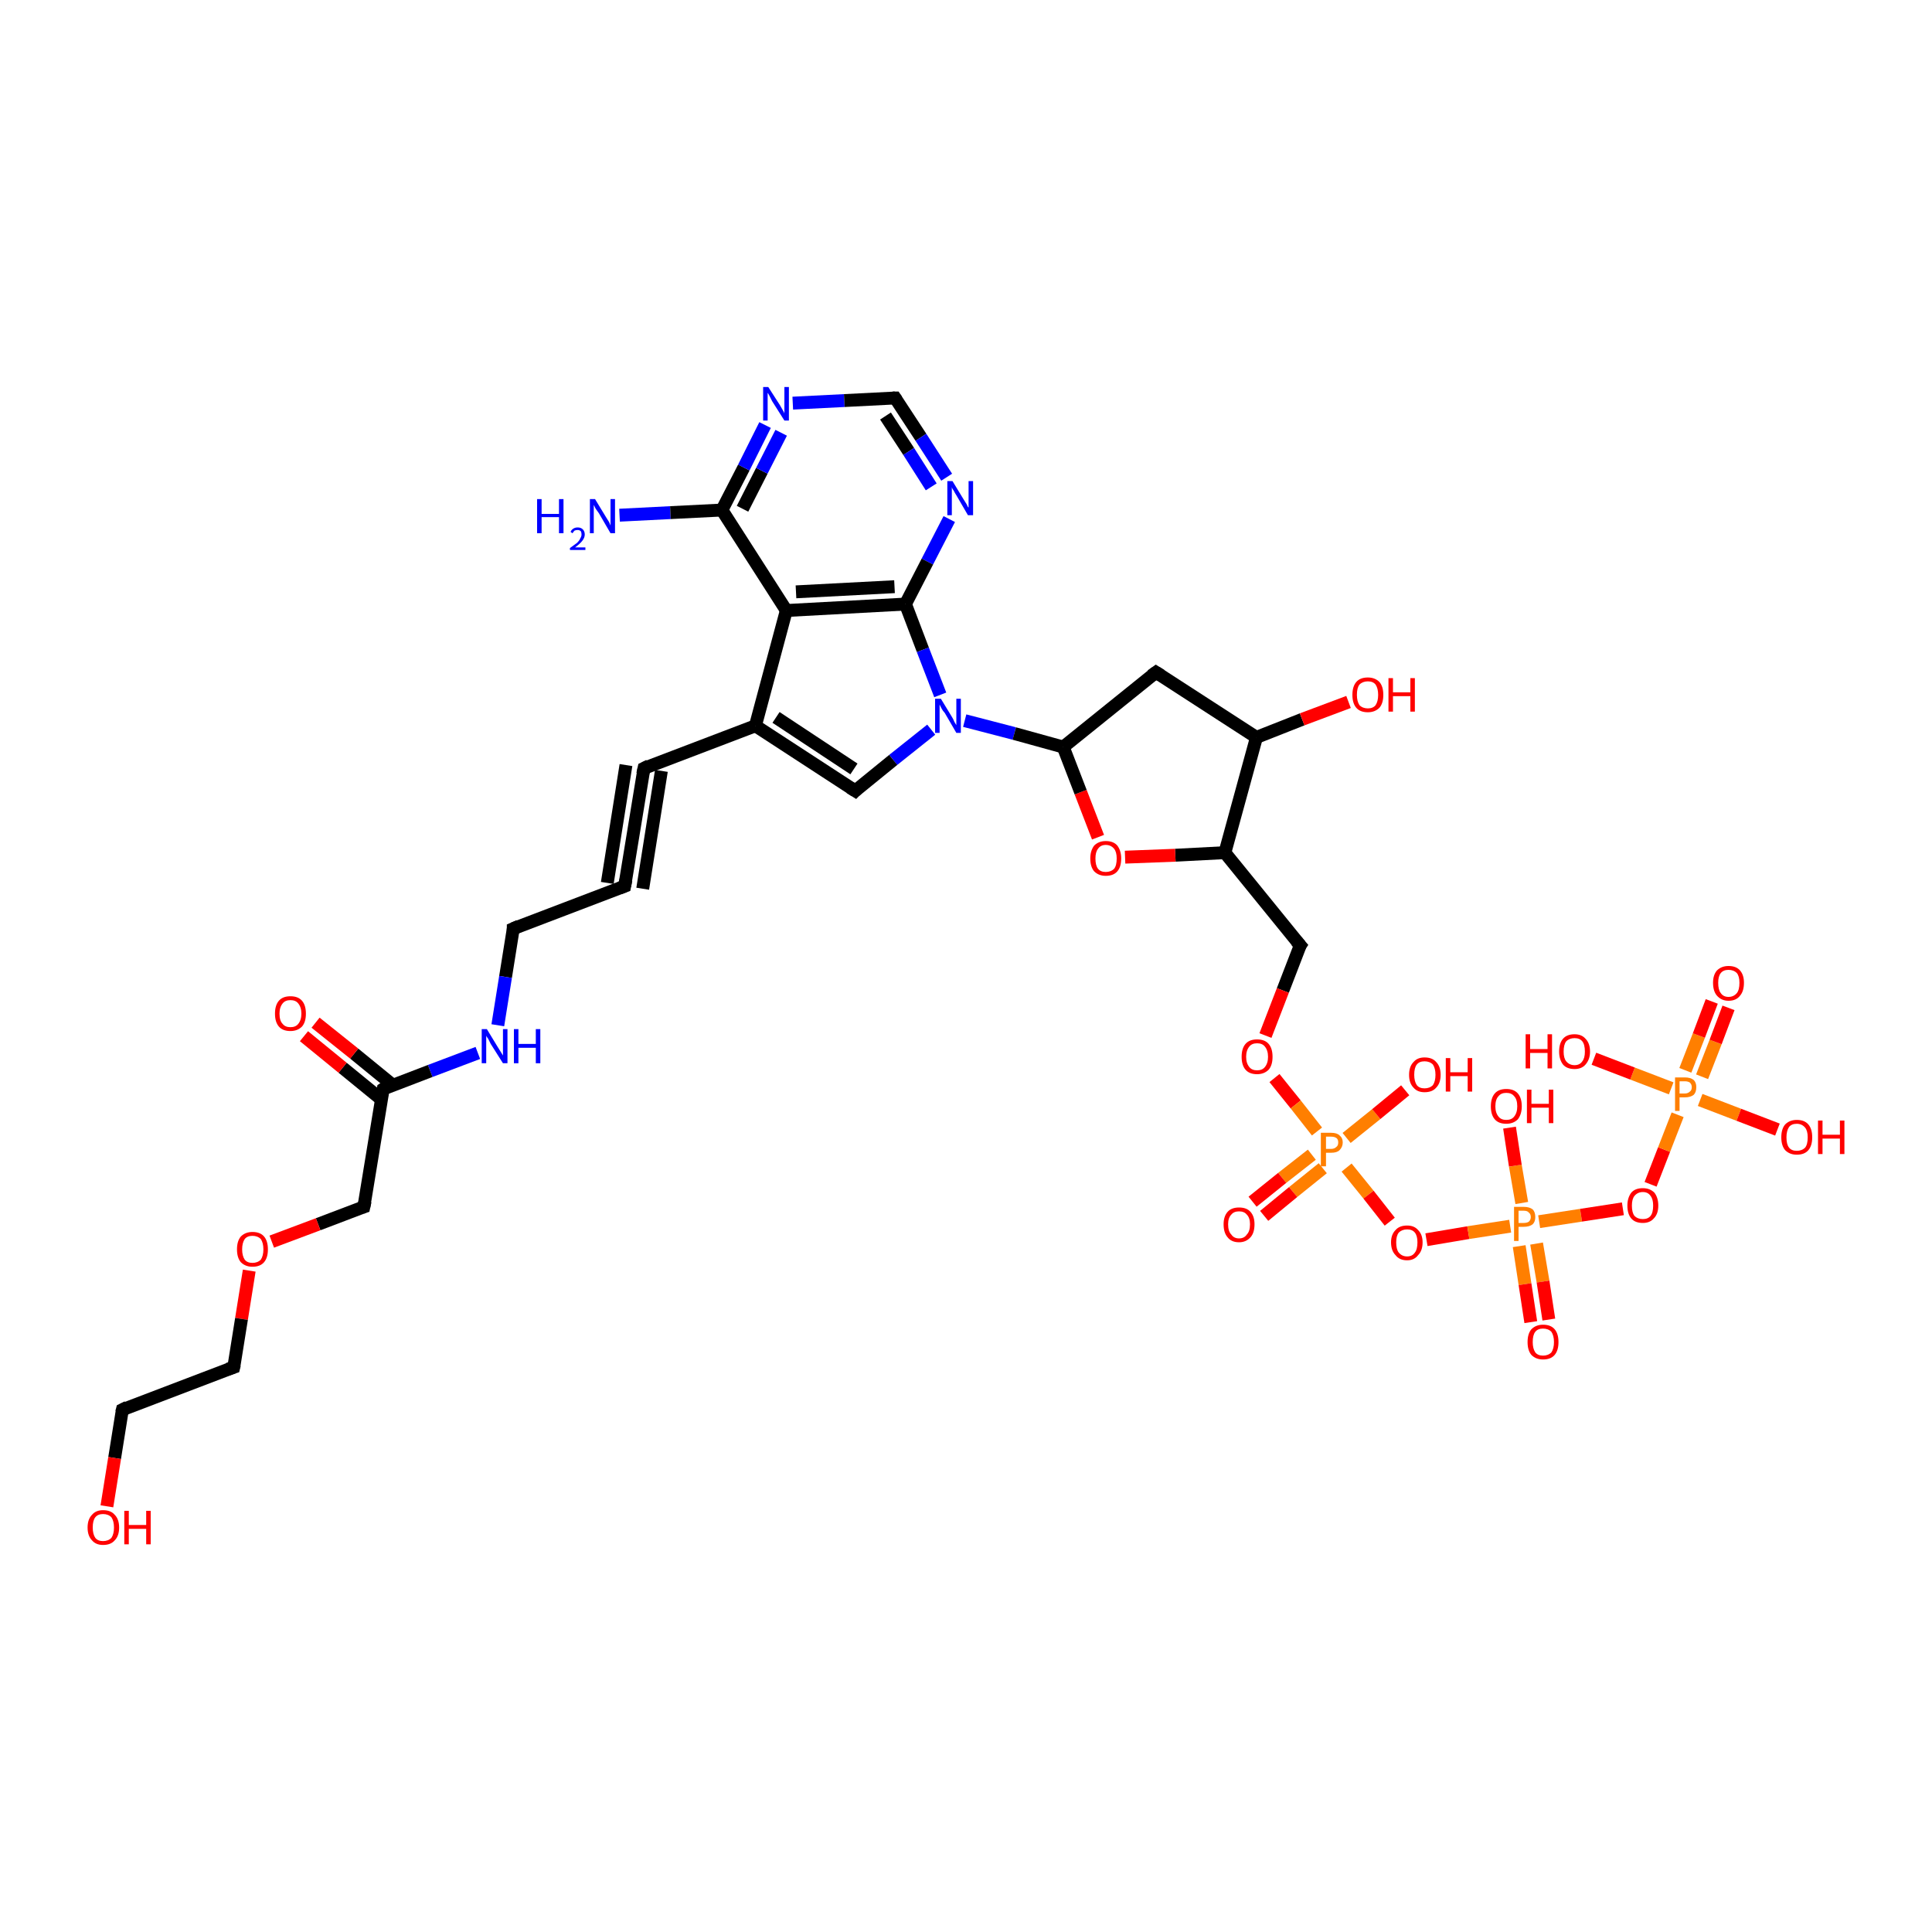 <?xml version='1.0' encoding='iso-8859-1'?>
<svg version='1.1' baseProfile='full'
              xmlns='http://www.w3.org/2000/svg'
                      xmlns:rdkit='http://www.rdkit.org/xml'
                      xmlns:xlink='http://www.w3.org/1999/xlink'
                  xml:space='preserve'
width='300px' height='300px' viewBox='0 0 300 300'>
<!-- END OF HEADER -->
<rect style='opacity:1.0;fill:#FFFFFF;stroke:none' width='300.0' height='300.0' x='0.0' y='0.0'> </rect>
<path class='bond-0 atom-0 atom-1' d='M 96.2,80.0 L 104.1,79.6' style='fill:none;fill-rule:evenodd;stroke:#0000FF;stroke-width:2.0px;stroke-linecap:butt;stroke-linejoin:miter;stroke-opacity:1' />
<path class='bond-0 atom-0 atom-1' d='M 104.1,79.6 L 112.1,79.2' style='fill:none;fill-rule:evenodd;stroke:#000000;stroke-width:2.0px;stroke-linecap:butt;stroke-linejoin:miter;stroke-opacity:1' />
<path class='bond-1 atom-1 atom-2' d='M 112.1,79.2 L 115.5,72.6' style='fill:none;fill-rule:evenodd;stroke:#000000;stroke-width:2.0px;stroke-linecap:butt;stroke-linejoin:miter;stroke-opacity:1' />
<path class='bond-1 atom-1 atom-2' d='M 115.5,72.6 L 118.8,66.0' style='fill:none;fill-rule:evenodd;stroke:#0000FF;stroke-width:2.0px;stroke-linecap:butt;stroke-linejoin:miter;stroke-opacity:1' />
<path class='bond-1 atom-1 atom-2' d='M 115.3,79.0 L 118.3,73.1' style='fill:none;fill-rule:evenodd;stroke:#000000;stroke-width:2.0px;stroke-linecap:butt;stroke-linejoin:miter;stroke-opacity:1' />
<path class='bond-1 atom-1 atom-2' d='M 118.3,73.1 L 121.3,67.2' style='fill:none;fill-rule:evenodd;stroke:#0000FF;stroke-width:2.0px;stroke-linecap:butt;stroke-linejoin:miter;stroke-opacity:1' />
<path class='bond-2 atom-2 atom-3' d='M 123.1,62.6 L 131.1,62.2' style='fill:none;fill-rule:evenodd;stroke:#0000FF;stroke-width:2.0px;stroke-linecap:butt;stroke-linejoin:miter;stroke-opacity:1' />
<path class='bond-2 atom-2 atom-3' d='M 131.1,62.2 L 139.0,61.8' style='fill:none;fill-rule:evenodd;stroke:#000000;stroke-width:2.0px;stroke-linecap:butt;stroke-linejoin:miter;stroke-opacity:1' />
<path class='bond-3 atom-3 atom-4' d='M 139.0,61.8 L 143.0,67.9' style='fill:none;fill-rule:evenodd;stroke:#000000;stroke-width:2.0px;stroke-linecap:butt;stroke-linejoin:miter;stroke-opacity:1' />
<path class='bond-3 atom-3 atom-4' d='M 143.0,67.9 L 147.0,74.1' style='fill:none;fill-rule:evenodd;stroke:#0000FF;stroke-width:2.0px;stroke-linecap:butt;stroke-linejoin:miter;stroke-opacity:1' />
<path class='bond-3 atom-3 atom-4' d='M 137.5,64.6 L 141.1,70.1' style='fill:none;fill-rule:evenodd;stroke:#000000;stroke-width:2.0px;stroke-linecap:butt;stroke-linejoin:miter;stroke-opacity:1' />
<path class='bond-3 atom-3 atom-4' d='M 141.1,70.1 L 144.6,75.6' style='fill:none;fill-rule:evenodd;stroke:#0000FF;stroke-width:2.0px;stroke-linecap:butt;stroke-linejoin:miter;stroke-opacity:1' />
<path class='bond-4 atom-4 atom-5' d='M 147.4,80.6 L 144.0,87.2' style='fill:none;fill-rule:evenodd;stroke:#0000FF;stroke-width:2.0px;stroke-linecap:butt;stroke-linejoin:miter;stroke-opacity:1' />
<path class='bond-4 atom-4 atom-5' d='M 144.0,87.2 L 140.6,93.8' style='fill:none;fill-rule:evenodd;stroke:#000000;stroke-width:2.0px;stroke-linecap:butt;stroke-linejoin:miter;stroke-opacity:1' />
<path class='bond-5 atom-5 atom-6' d='M 140.6,93.8 L 143.3,100.9' style='fill:none;fill-rule:evenodd;stroke:#000000;stroke-width:2.0px;stroke-linecap:butt;stroke-linejoin:miter;stroke-opacity:1' />
<path class='bond-5 atom-5 atom-6' d='M 143.3,100.9 L 146.0,107.9' style='fill:none;fill-rule:evenodd;stroke:#0000FF;stroke-width:2.0px;stroke-linecap:butt;stroke-linejoin:miter;stroke-opacity:1' />
<path class='bond-6 atom-6 atom-7' d='M 144.6,113.3 L 138.7,118.0' style='fill:none;fill-rule:evenodd;stroke:#0000FF;stroke-width:2.0px;stroke-linecap:butt;stroke-linejoin:miter;stroke-opacity:1' />
<path class='bond-6 atom-6 atom-7' d='M 138.7,118.0 L 132.8,122.8' style='fill:none;fill-rule:evenodd;stroke:#000000;stroke-width:2.0px;stroke-linecap:butt;stroke-linejoin:miter;stroke-opacity:1' />
<path class='bond-7 atom-7 atom-8' d='M 132.8,122.8 L 117.3,112.7' style='fill:none;fill-rule:evenodd;stroke:#000000;stroke-width:2.0px;stroke-linecap:butt;stroke-linejoin:miter;stroke-opacity:1' />
<path class='bond-7 atom-7 atom-8' d='M 132.6,119.4 L 120.5,111.4' style='fill:none;fill-rule:evenodd;stroke:#000000;stroke-width:2.0px;stroke-linecap:butt;stroke-linejoin:miter;stroke-opacity:1' />
<path class='bond-8 atom-8 atom-9' d='M 117.3,112.7 L 100.0,119.3' style='fill:none;fill-rule:evenodd;stroke:#000000;stroke-width:2.0px;stroke-linecap:butt;stroke-linejoin:miter;stroke-opacity:1' />
<path class='bond-9 atom-9 atom-10' d='M 100.0,119.3 L 97.0,137.6' style='fill:none;fill-rule:evenodd;stroke:#000000;stroke-width:2.0px;stroke-linecap:butt;stroke-linejoin:miter;stroke-opacity:1' />
<path class='bond-9 atom-9 atom-10' d='M 102.7,119.7 L 99.8,138.0' style='fill:none;fill-rule:evenodd;stroke:#000000;stroke-width:2.0px;stroke-linecap:butt;stroke-linejoin:miter;stroke-opacity:1' />
<path class='bond-9 atom-9 atom-10' d='M 97.2,118.8 L 94.3,137.1' style='fill:none;fill-rule:evenodd;stroke:#000000;stroke-width:2.0px;stroke-linecap:butt;stroke-linejoin:miter;stroke-opacity:1' />
<path class='bond-10 atom-10 atom-11' d='M 97.0,137.6 L 79.7,144.2' style='fill:none;fill-rule:evenodd;stroke:#000000;stroke-width:2.0px;stroke-linecap:butt;stroke-linejoin:miter;stroke-opacity:1' />
<path class='bond-11 atom-11 atom-12' d='M 79.7,144.2 L 78.5,151.7' style='fill:none;fill-rule:evenodd;stroke:#000000;stroke-width:2.0px;stroke-linecap:butt;stroke-linejoin:miter;stroke-opacity:1' />
<path class='bond-11 atom-11 atom-12' d='M 78.5,151.7 L 77.3,159.2' style='fill:none;fill-rule:evenodd;stroke:#0000FF;stroke-width:2.0px;stroke-linecap:butt;stroke-linejoin:miter;stroke-opacity:1' />
<path class='bond-12 atom-12 atom-13' d='M 74.2,163.5 L 66.8,166.3' style='fill:none;fill-rule:evenodd;stroke:#0000FF;stroke-width:2.0px;stroke-linecap:butt;stroke-linejoin:miter;stroke-opacity:1' />
<path class='bond-12 atom-12 atom-13' d='M 66.8,166.3 L 59.5,169.1' style='fill:none;fill-rule:evenodd;stroke:#000000;stroke-width:2.0px;stroke-linecap:butt;stroke-linejoin:miter;stroke-opacity:1' />
<path class='bond-13 atom-13 atom-14' d='M 61.0,168.5 L 55.0,163.6' style='fill:none;fill-rule:evenodd;stroke:#000000;stroke-width:2.0px;stroke-linecap:butt;stroke-linejoin:miter;stroke-opacity:1' />
<path class='bond-13 atom-13 atom-14' d='M 55.0,163.6 L 49.0,158.8' style='fill:none;fill-rule:evenodd;stroke:#FF0000;stroke-width:2.0px;stroke-linecap:butt;stroke-linejoin:miter;stroke-opacity:1' />
<path class='bond-13 atom-13 atom-14' d='M 59.2,170.7 L 53.2,165.8' style='fill:none;fill-rule:evenodd;stroke:#000000;stroke-width:2.0px;stroke-linecap:butt;stroke-linejoin:miter;stroke-opacity:1' />
<path class='bond-13 atom-13 atom-14' d='M 53.2,165.8 L 47.2,160.9' style='fill:none;fill-rule:evenodd;stroke:#FF0000;stroke-width:2.0px;stroke-linecap:butt;stroke-linejoin:miter;stroke-opacity:1' />
<path class='bond-14 atom-13 atom-15' d='M 59.5,169.1 L 56.5,187.4' style='fill:none;fill-rule:evenodd;stroke:#000000;stroke-width:2.0px;stroke-linecap:butt;stroke-linejoin:miter;stroke-opacity:1' />
<path class='bond-15 atom-15 atom-16' d='M 56.5,187.4 L 49.4,190.1' style='fill:none;fill-rule:evenodd;stroke:#000000;stroke-width:2.0px;stroke-linecap:butt;stroke-linejoin:miter;stroke-opacity:1' />
<path class='bond-15 atom-15 atom-16' d='M 49.4,190.1 L 42.2,192.8' style='fill:none;fill-rule:evenodd;stroke:#FF0000;stroke-width:2.0px;stroke-linecap:butt;stroke-linejoin:miter;stroke-opacity:1' />
<path class='bond-16 atom-16 atom-17' d='M 38.7,197.3 L 37.5,204.8' style='fill:none;fill-rule:evenodd;stroke:#FF0000;stroke-width:2.0px;stroke-linecap:butt;stroke-linejoin:miter;stroke-opacity:1' />
<path class='bond-16 atom-16 atom-17' d='M 37.5,204.8 L 36.3,212.3' style='fill:none;fill-rule:evenodd;stroke:#000000;stroke-width:2.0px;stroke-linecap:butt;stroke-linejoin:miter;stroke-opacity:1' />
<path class='bond-17 atom-17 atom-18' d='M 36.3,212.3 L 19.0,218.9' style='fill:none;fill-rule:evenodd;stroke:#000000;stroke-width:2.0px;stroke-linecap:butt;stroke-linejoin:miter;stroke-opacity:1' />
<path class='bond-18 atom-18 atom-19' d='M 19.0,218.9 L 17.8,226.4' style='fill:none;fill-rule:evenodd;stroke:#000000;stroke-width:2.0px;stroke-linecap:butt;stroke-linejoin:miter;stroke-opacity:1' />
<path class='bond-18 atom-18 atom-19' d='M 17.8,226.4 L 16.6,233.9' style='fill:none;fill-rule:evenodd;stroke:#FF0000;stroke-width:2.0px;stroke-linecap:butt;stroke-linejoin:miter;stroke-opacity:1' />
<path class='bond-19 atom-8 atom-20' d='M 117.3,112.7 L 122.1,94.8' style='fill:none;fill-rule:evenodd;stroke:#000000;stroke-width:2.0px;stroke-linecap:butt;stroke-linejoin:miter;stroke-opacity:1' />
<path class='bond-20 atom-6 atom-21' d='M 149.8,111.9 L 157.5,113.9' style='fill:none;fill-rule:evenodd;stroke:#0000FF;stroke-width:2.0px;stroke-linecap:butt;stroke-linejoin:miter;stroke-opacity:1' />
<path class='bond-20 atom-6 atom-21' d='M 157.5,113.9 L 165.1,116.0' style='fill:none;fill-rule:evenodd;stroke:#000000;stroke-width:2.0px;stroke-linecap:butt;stroke-linejoin:miter;stroke-opacity:1' />
<path class='bond-21 atom-21 atom-22' d='M 165.1,116.0 L 179.5,104.4' style='fill:none;fill-rule:evenodd;stroke:#000000;stroke-width:2.0px;stroke-linecap:butt;stroke-linejoin:miter;stroke-opacity:1' />
<path class='bond-22 atom-22 atom-23' d='M 179.5,104.4 L 195.1,114.5' style='fill:none;fill-rule:evenodd;stroke:#000000;stroke-width:2.0px;stroke-linecap:butt;stroke-linejoin:miter;stroke-opacity:1' />
<path class='bond-23 atom-23 atom-24' d='M 195.1,114.5 L 202.2,111.7' style='fill:none;fill-rule:evenodd;stroke:#000000;stroke-width:2.0px;stroke-linecap:butt;stroke-linejoin:miter;stroke-opacity:1' />
<path class='bond-23 atom-23 atom-24' d='M 202.2,111.7 L 209.4,109.0' style='fill:none;fill-rule:evenodd;stroke:#FF0000;stroke-width:2.0px;stroke-linecap:butt;stroke-linejoin:miter;stroke-opacity:1' />
<path class='bond-24 atom-23 atom-25' d='M 195.1,114.5 L 190.2,132.4' style='fill:none;fill-rule:evenodd;stroke:#000000;stroke-width:2.0px;stroke-linecap:butt;stroke-linejoin:miter;stroke-opacity:1' />
<path class='bond-25 atom-25 atom-26' d='M 190.2,132.4 L 201.9,146.8' style='fill:none;fill-rule:evenodd;stroke:#000000;stroke-width:2.0px;stroke-linecap:butt;stroke-linejoin:miter;stroke-opacity:1' />
<path class='bond-26 atom-26 atom-27' d='M 201.9,146.8 L 199.2,153.8' style='fill:none;fill-rule:evenodd;stroke:#000000;stroke-width:2.0px;stroke-linecap:butt;stroke-linejoin:miter;stroke-opacity:1' />
<path class='bond-26 atom-26 atom-27' d='M 199.2,153.8 L 196.5,160.8' style='fill:none;fill-rule:evenodd;stroke:#FF0000;stroke-width:2.0px;stroke-linecap:butt;stroke-linejoin:miter;stroke-opacity:1' />
<path class='bond-27 atom-27 atom-28' d='M 197.9,167.4 L 201.2,171.5' style='fill:none;fill-rule:evenodd;stroke:#FF0000;stroke-width:2.0px;stroke-linecap:butt;stroke-linejoin:miter;stroke-opacity:1' />
<path class='bond-27 atom-27 atom-28' d='M 201.2,171.5 L 204.5,175.7' style='fill:none;fill-rule:evenodd;stroke:#FF7F00;stroke-width:2.0px;stroke-linecap:butt;stroke-linejoin:miter;stroke-opacity:1' />
<path class='bond-28 atom-28 atom-29' d='M 209.1,176.7 L 213.7,173.0' style='fill:none;fill-rule:evenodd;stroke:#FF7F00;stroke-width:2.0px;stroke-linecap:butt;stroke-linejoin:miter;stroke-opacity:1' />
<path class='bond-28 atom-28 atom-29' d='M 213.7,173.0 L 218.2,169.3' style='fill:none;fill-rule:evenodd;stroke:#FF0000;stroke-width:2.0px;stroke-linecap:butt;stroke-linejoin:miter;stroke-opacity:1' />
<path class='bond-29 atom-28 atom-30' d='M 203.7,179.3 L 199.1,182.9' style='fill:none;fill-rule:evenodd;stroke:#FF7F00;stroke-width:2.0px;stroke-linecap:butt;stroke-linejoin:miter;stroke-opacity:1' />
<path class='bond-29 atom-28 atom-30' d='M 199.1,182.9 L 194.5,186.6' style='fill:none;fill-rule:evenodd;stroke:#FF0000;stroke-width:2.0px;stroke-linecap:butt;stroke-linejoin:miter;stroke-opacity:1' />
<path class='bond-29 atom-28 atom-30' d='M 205.4,181.4 L 200.8,185.1' style='fill:none;fill-rule:evenodd;stroke:#FF7F00;stroke-width:2.0px;stroke-linecap:butt;stroke-linejoin:miter;stroke-opacity:1' />
<path class='bond-29 atom-28 atom-30' d='M 200.8,185.1 L 196.3,188.8' style='fill:none;fill-rule:evenodd;stroke:#FF0000;stroke-width:2.0px;stroke-linecap:butt;stroke-linejoin:miter;stroke-opacity:1' />
<path class='bond-30 atom-28 atom-31' d='M 209.1,181.3 L 212.5,185.5' style='fill:none;fill-rule:evenodd;stroke:#FF7F00;stroke-width:2.0px;stroke-linecap:butt;stroke-linejoin:miter;stroke-opacity:1' />
<path class='bond-30 atom-28 atom-31' d='M 212.5,185.5 L 215.8,189.7' style='fill:none;fill-rule:evenodd;stroke:#FF0000;stroke-width:2.0px;stroke-linecap:butt;stroke-linejoin:miter;stroke-opacity:1' />
<path class='bond-31 atom-31 atom-32' d='M 221.5,192.5 L 228.0,191.4' style='fill:none;fill-rule:evenodd;stroke:#FF0000;stroke-width:2.0px;stroke-linecap:butt;stroke-linejoin:miter;stroke-opacity:1' />
<path class='bond-31 atom-31 atom-32' d='M 228.0,191.4 L 234.5,190.4' style='fill:none;fill-rule:evenodd;stroke:#FF7F00;stroke-width:2.0px;stroke-linecap:butt;stroke-linejoin:miter;stroke-opacity:1' />
<path class='bond-32 atom-32 atom-33' d='M 236.3,186.8 L 235.3,181.0' style='fill:none;fill-rule:evenodd;stroke:#FF7F00;stroke-width:2.0px;stroke-linecap:butt;stroke-linejoin:miter;stroke-opacity:1' />
<path class='bond-32 atom-32 atom-33' d='M 235.3,181.0 L 234.4,175.1' style='fill:none;fill-rule:evenodd;stroke:#FF0000;stroke-width:2.0px;stroke-linecap:butt;stroke-linejoin:miter;stroke-opacity:1' />
<path class='bond-33 atom-32 atom-34' d='M 235.9,193.5 L 236.8,199.4' style='fill:none;fill-rule:evenodd;stroke:#FF7F00;stroke-width:2.0px;stroke-linecap:butt;stroke-linejoin:miter;stroke-opacity:1' />
<path class='bond-33 atom-32 atom-34' d='M 236.8,199.4 L 237.7,205.3' style='fill:none;fill-rule:evenodd;stroke:#FF0000;stroke-width:2.0px;stroke-linecap:butt;stroke-linejoin:miter;stroke-opacity:1' />
<path class='bond-33 atom-32 atom-34' d='M 238.6,193.1 L 239.6,199.0' style='fill:none;fill-rule:evenodd;stroke:#FF7F00;stroke-width:2.0px;stroke-linecap:butt;stroke-linejoin:miter;stroke-opacity:1' />
<path class='bond-33 atom-32 atom-34' d='M 239.6,199.0 L 240.5,204.9' style='fill:none;fill-rule:evenodd;stroke:#FF0000;stroke-width:2.0px;stroke-linecap:butt;stroke-linejoin:miter;stroke-opacity:1' />
<path class='bond-34 atom-32 atom-35' d='M 239.0,189.7 L 245.5,188.7' style='fill:none;fill-rule:evenodd;stroke:#FF7F00;stroke-width:2.0px;stroke-linecap:butt;stroke-linejoin:miter;stroke-opacity:1' />
<path class='bond-34 atom-32 atom-35' d='M 245.5,188.7 L 252.0,187.7' style='fill:none;fill-rule:evenodd;stroke:#FF0000;stroke-width:2.0px;stroke-linecap:butt;stroke-linejoin:miter;stroke-opacity:1' />
<path class='bond-35 atom-35 atom-36' d='M 256.3,183.9 L 258.4,178.5' style='fill:none;fill-rule:evenodd;stroke:#FF0000;stroke-width:2.0px;stroke-linecap:butt;stroke-linejoin:miter;stroke-opacity:1' />
<path class='bond-35 atom-35 atom-36' d='M 258.4,178.5 L 260.5,173.1' style='fill:none;fill-rule:evenodd;stroke:#FF7F00;stroke-width:2.0px;stroke-linecap:butt;stroke-linejoin:miter;stroke-opacity:1' />
<path class='bond-36 atom-36 atom-37' d='M 264.0,170.8 L 270.0,173.1' style='fill:none;fill-rule:evenodd;stroke:#FF7F00;stroke-width:2.0px;stroke-linecap:butt;stroke-linejoin:miter;stroke-opacity:1' />
<path class='bond-36 atom-36 atom-37' d='M 270.0,173.1 L 276.0,175.4' style='fill:none;fill-rule:evenodd;stroke:#FF0000;stroke-width:2.0px;stroke-linecap:butt;stroke-linejoin:miter;stroke-opacity:1' />
<path class='bond-37 atom-36 atom-38' d='M 259.5,169.0 L 253.5,166.7' style='fill:none;fill-rule:evenodd;stroke:#FF7F00;stroke-width:2.0px;stroke-linecap:butt;stroke-linejoin:miter;stroke-opacity:1' />
<path class='bond-37 atom-36 atom-38' d='M 253.5,166.7 L 247.5,164.4' style='fill:none;fill-rule:evenodd;stroke:#FF0000;stroke-width:2.0px;stroke-linecap:butt;stroke-linejoin:miter;stroke-opacity:1' />
<path class='bond-38 atom-36 atom-39' d='M 264.3,167.2 L 266.4,161.8' style='fill:none;fill-rule:evenodd;stroke:#FF7F00;stroke-width:2.0px;stroke-linecap:butt;stroke-linejoin:miter;stroke-opacity:1' />
<path class='bond-38 atom-36 atom-39' d='M 266.4,161.8 L 268.4,156.5' style='fill:none;fill-rule:evenodd;stroke:#FF0000;stroke-width:2.0px;stroke-linecap:butt;stroke-linejoin:miter;stroke-opacity:1' />
<path class='bond-38 atom-36 atom-39' d='M 261.7,166.2 L 263.8,160.8' style='fill:none;fill-rule:evenodd;stroke:#FF7F00;stroke-width:2.0px;stroke-linecap:butt;stroke-linejoin:miter;stroke-opacity:1' />
<path class='bond-38 atom-36 atom-39' d='M 263.8,160.8 L 265.8,155.5' style='fill:none;fill-rule:evenodd;stroke:#FF0000;stroke-width:2.0px;stroke-linecap:butt;stroke-linejoin:miter;stroke-opacity:1' />
<path class='bond-39 atom-25 atom-40' d='M 190.2,132.4 L 182.5,132.8' style='fill:none;fill-rule:evenodd;stroke:#000000;stroke-width:2.0px;stroke-linecap:butt;stroke-linejoin:miter;stroke-opacity:1' />
<path class='bond-39 atom-25 atom-40' d='M 182.5,132.8 L 174.7,133.1' style='fill:none;fill-rule:evenodd;stroke:#FF0000;stroke-width:2.0px;stroke-linecap:butt;stroke-linejoin:miter;stroke-opacity:1' />
<path class='bond-40 atom-20 atom-1' d='M 122.1,94.8 L 112.1,79.2' style='fill:none;fill-rule:evenodd;stroke:#000000;stroke-width:2.0px;stroke-linecap:butt;stroke-linejoin:miter;stroke-opacity:1' />
<path class='bond-41 atom-20 atom-5' d='M 122.1,94.8 L 140.6,93.8' style='fill:none;fill-rule:evenodd;stroke:#000000;stroke-width:2.0px;stroke-linecap:butt;stroke-linejoin:miter;stroke-opacity:1' />
<path class='bond-41 atom-20 atom-5' d='M 123.6,91.9 L 138.9,91.1' style='fill:none;fill-rule:evenodd;stroke:#000000;stroke-width:2.0px;stroke-linecap:butt;stroke-linejoin:miter;stroke-opacity:1' />
<path class='bond-42 atom-40 atom-21' d='M 170.5,130.0 L 167.8,123.0' style='fill:none;fill-rule:evenodd;stroke:#FF0000;stroke-width:2.0px;stroke-linecap:butt;stroke-linejoin:miter;stroke-opacity:1' />
<path class='bond-42 atom-40 atom-21' d='M 167.8,123.0 L 165.1,116.0' style='fill:none;fill-rule:evenodd;stroke:#000000;stroke-width:2.0px;stroke-linecap:butt;stroke-linejoin:miter;stroke-opacity:1' />
<path d='M 138.6,61.8 L 139.0,61.8 L 139.2,62.1' style='fill:none;stroke:#000000;stroke-width:2.0px;stroke-linecap:butt;stroke-linejoin:miter;stroke-opacity:1;' />
<path d='M 133.1,122.5 L 132.8,122.8 L 132.0,122.3' style='fill:none;stroke:#000000;stroke-width:2.0px;stroke-linecap:butt;stroke-linejoin:miter;stroke-opacity:1;' />
<path d='M 100.8,118.9 L 100.0,119.3 L 99.8,120.2' style='fill:none;stroke:#000000;stroke-width:2.0px;stroke-linecap:butt;stroke-linejoin:miter;stroke-opacity:1;' />
<path d='M 97.2,136.6 L 97.0,137.6 L 96.2,137.9' style='fill:none;stroke:#000000;stroke-width:2.0px;stroke-linecap:butt;stroke-linejoin:miter;stroke-opacity:1;' />
<path d='M 80.6,143.8 L 79.7,144.2 L 79.7,144.5' style='fill:none;stroke:#000000;stroke-width:2.0px;stroke-linecap:butt;stroke-linejoin:miter;stroke-opacity:1;' />
<path d='M 59.8,168.9 L 59.5,169.1 L 59.3,170.0' style='fill:none;stroke:#000000;stroke-width:2.0px;stroke-linecap:butt;stroke-linejoin:miter;stroke-opacity:1;' />
<path d='M 56.7,186.5 L 56.5,187.4 L 56.2,187.5' style='fill:none;stroke:#000000;stroke-width:2.0px;stroke-linecap:butt;stroke-linejoin:miter;stroke-opacity:1;' />
<path d='M 36.4,211.9 L 36.3,212.3 L 35.4,212.6' style='fill:none;stroke:#000000;stroke-width:2.0px;stroke-linecap:butt;stroke-linejoin:miter;stroke-opacity:1;' />
<path d='M 19.8,218.5 L 19.0,218.9 L 18.9,219.3' style='fill:none;stroke:#000000;stroke-width:2.0px;stroke-linecap:butt;stroke-linejoin:miter;stroke-opacity:1;' />
<path d='M 178.8,104.9 L 179.5,104.4 L 180.3,104.9' style='fill:none;stroke:#000000;stroke-width:2.0px;stroke-linecap:butt;stroke-linejoin:miter;stroke-opacity:1;' />
<path d='M 201.3,146.1 L 201.9,146.8 L 201.7,147.1' style='fill:none;stroke:#000000;stroke-width:2.0px;stroke-linecap:butt;stroke-linejoin:miter;stroke-opacity:1;' />
<path class='atom-0' d='M 83.4 77.5
L 84.1 77.5
L 84.1 79.8
L 86.8 79.8
L 86.8 77.5
L 87.5 77.5
L 87.5 82.8
L 86.8 82.8
L 86.8 80.3
L 84.1 80.3
L 84.1 82.8
L 83.4 82.8
L 83.4 77.5
' fill='#0000FF'/>
<path class='atom-0' d='M 88.6 82.6
Q 88.7 82.3, 89.0 82.1
Q 89.3 81.9, 89.7 81.9
Q 90.2 81.9, 90.5 82.2
Q 90.8 82.5, 90.8 83.0
Q 90.8 83.5, 90.4 84.0
Q 90.1 84.4, 89.3 85.0
L 90.9 85.0
L 90.9 85.4
L 88.5 85.4
L 88.5 85.1
Q 89.2 84.6, 89.6 84.3
Q 90.0 83.9, 90.1 83.6
Q 90.3 83.3, 90.3 83.0
Q 90.3 82.7, 90.2 82.5
Q 90.0 82.3, 89.7 82.3
Q 89.4 82.3, 89.2 82.4
Q 89.1 82.5, 88.9 82.8
L 88.6 82.6
' fill='#0000FF'/>
<path class='atom-0' d='M 92.4 77.5
L 94.1 80.3
Q 94.3 80.6, 94.6 81.1
Q 94.8 81.6, 94.8 81.6
L 94.8 77.5
L 95.5 77.5
L 95.5 82.8
L 94.8 82.8
L 93.0 79.7
Q 92.8 79.4, 92.5 79.0
Q 92.3 78.6, 92.2 78.4
L 92.2 82.8
L 91.6 82.8
L 91.6 77.5
L 92.4 77.5
' fill='#0000FF'/>
<path class='atom-2' d='M 119.3 60.1
L 121.1 62.9
Q 121.2 63.1, 121.5 63.6
Q 121.8 64.1, 121.8 64.2
L 121.8 60.1
L 122.5 60.1
L 122.5 65.3
L 121.8 65.3
L 119.9 62.3
Q 119.7 61.9, 119.5 61.5
Q 119.3 61.1, 119.2 61.0
L 119.2 65.3
L 118.5 65.3
L 118.5 60.1
L 119.3 60.1
' fill='#0000FF'/>
<path class='atom-4' d='M 147.9 74.7
L 149.6 77.5
Q 149.8 77.8, 150.1 78.3
Q 150.3 78.8, 150.4 78.8
L 150.4 74.7
L 151.1 74.7
L 151.1 80.0
L 150.3 80.0
L 148.5 76.9
Q 148.3 76.6, 148.1 76.2
Q 147.8 75.8, 147.8 75.6
L 147.8 80.0
L 147.1 80.0
L 147.1 74.7
L 147.9 74.7
' fill='#0000FF'/>
<path class='atom-6' d='M 146.1 108.5
L 147.8 111.3
Q 148.0 111.6, 148.2 112.1
Q 148.5 112.6, 148.5 112.6
L 148.5 108.5
L 149.2 108.5
L 149.2 113.8
L 148.5 113.8
L 146.7 110.7
Q 146.4 110.4, 146.2 110.0
Q 146.0 109.6, 145.9 109.4
L 145.9 113.8
L 145.2 113.8
L 145.2 108.5
L 146.1 108.5
' fill='#0000FF'/>
<path class='atom-12' d='M 75.6 159.8
L 77.3 162.6
Q 77.5 162.9, 77.8 163.4
Q 78.1 163.9, 78.1 163.9
L 78.1 159.8
L 78.8 159.8
L 78.8 165.1
L 78.1 165.1
L 76.2 162.1
Q 76.0 161.7, 75.8 161.3
Q 75.5 160.9, 75.5 160.8
L 75.5 165.1
L 74.8 165.1
L 74.8 159.8
L 75.6 159.8
' fill='#0000FF'/>
<path class='atom-12' d='M 79.8 159.8
L 80.5 159.8
L 80.5 162.1
L 83.2 162.1
L 83.2 159.8
L 83.9 159.8
L 83.9 165.1
L 83.2 165.1
L 83.2 162.7
L 80.5 162.7
L 80.5 165.1
L 79.8 165.1
L 79.8 159.8
' fill='#0000FF'/>
<path class='atom-14' d='M 42.7 157.4
Q 42.7 156.1, 43.3 155.4
Q 43.9 154.7, 45.1 154.7
Q 46.3 154.7, 46.9 155.4
Q 47.5 156.1, 47.5 157.4
Q 47.5 158.7, 46.9 159.4
Q 46.2 160.1, 45.1 160.1
Q 43.9 160.1, 43.3 159.4
Q 42.7 158.7, 42.7 157.4
M 45.1 159.5
Q 45.9 159.5, 46.3 159.0
Q 46.8 158.4, 46.8 157.4
Q 46.8 156.4, 46.3 155.8
Q 45.9 155.3, 45.1 155.3
Q 44.3 155.3, 43.9 155.8
Q 43.4 156.4, 43.4 157.4
Q 43.4 158.5, 43.9 159.0
Q 44.3 159.5, 45.1 159.5
' fill='#FF0000'/>
<path class='atom-16' d='M 36.8 194.0
Q 36.8 192.7, 37.4 192.0
Q 38.1 191.3, 39.2 191.3
Q 40.4 191.3, 41.0 192.0
Q 41.6 192.7, 41.6 194.0
Q 41.6 195.3, 41.0 196.0
Q 40.4 196.7, 39.2 196.7
Q 38.1 196.7, 37.4 196.0
Q 36.8 195.3, 36.8 194.0
M 39.2 196.1
Q 40.0 196.1, 40.5 195.6
Q 40.9 195.0, 40.9 194.0
Q 40.9 193.0, 40.5 192.4
Q 40.0 191.9, 39.2 191.9
Q 38.4 191.9, 38.0 192.4
Q 37.6 193.0, 37.6 194.0
Q 37.6 195.0, 38.0 195.6
Q 38.4 196.1, 39.2 196.1
' fill='#FF0000'/>
<path class='atom-19' d='M 13.6 237.2
Q 13.6 235.9, 14.3 235.2
Q 14.9 234.5, 16.0 234.5
Q 17.2 234.5, 17.8 235.2
Q 18.5 235.9, 18.5 237.2
Q 18.5 238.5, 17.8 239.2
Q 17.2 239.9, 16.0 239.9
Q 14.9 239.9, 14.3 239.2
Q 13.6 238.5, 13.6 237.2
M 16.0 239.3
Q 16.8 239.3, 17.3 238.8
Q 17.7 238.2, 17.7 237.2
Q 17.7 236.2, 17.3 235.6
Q 16.8 235.1, 16.0 235.1
Q 15.2 235.1, 14.8 235.6
Q 14.4 236.1, 14.4 237.2
Q 14.4 238.2, 14.8 238.8
Q 15.2 239.3, 16.0 239.3
' fill='#FF0000'/>
<path class='atom-19' d='M 19.3 234.6
L 20.0 234.6
L 20.0 236.8
L 22.7 236.8
L 22.7 234.6
L 23.4 234.6
L 23.4 239.8
L 22.7 239.8
L 22.7 237.4
L 20.0 237.4
L 20.0 239.8
L 19.3 239.8
L 19.3 234.6
' fill='#FF0000'/>
<path class='atom-24' d='M 210.0 107.9
Q 210.0 106.6, 210.6 105.9
Q 211.2 105.2, 212.4 105.2
Q 213.5 105.2, 214.2 105.9
Q 214.8 106.6, 214.8 107.9
Q 214.8 109.2, 214.2 109.9
Q 213.5 110.6, 212.4 110.6
Q 211.2 110.6, 210.6 109.9
Q 210.0 109.2, 210.0 107.9
M 212.4 110.0
Q 213.2 110.0, 213.6 109.5
Q 214.0 108.9, 214.0 107.9
Q 214.0 106.9, 213.6 106.3
Q 213.2 105.8, 212.4 105.8
Q 211.6 105.8, 211.1 106.3
Q 210.7 106.8, 210.7 107.9
Q 210.7 108.9, 211.1 109.5
Q 211.6 110.0, 212.4 110.0
' fill='#FF0000'/>
<path class='atom-24' d='M 215.6 105.3
L 216.3 105.3
L 216.3 107.5
L 219.0 107.5
L 219.0 105.3
L 219.7 105.3
L 219.7 110.5
L 219.0 110.5
L 219.0 108.1
L 216.3 108.1
L 216.3 110.5
L 215.6 110.5
L 215.6 105.3
' fill='#FF0000'/>
<path class='atom-27' d='M 192.8 164.1
Q 192.8 162.8, 193.4 162.1
Q 194.0 161.4, 195.2 161.4
Q 196.4 161.4, 197.0 162.1
Q 197.6 162.8, 197.6 164.1
Q 197.6 165.4, 197.0 166.1
Q 196.3 166.8, 195.2 166.8
Q 194.0 166.8, 193.4 166.1
Q 192.8 165.4, 192.8 164.1
M 195.2 166.2
Q 196.0 166.2, 196.4 165.7
Q 196.9 165.1, 196.9 164.1
Q 196.9 163.1, 196.4 162.5
Q 196.0 162.0, 195.2 162.0
Q 194.4 162.0, 194.0 162.5
Q 193.5 163.1, 193.5 164.1
Q 193.5 165.1, 194.0 165.7
Q 194.4 166.2, 195.2 166.2
' fill='#FF0000'/>
<path class='atom-28' d='M 206.7 175.9
Q 207.6 175.9, 208.0 176.3
Q 208.5 176.7, 208.5 177.4
Q 208.5 178.1, 208.0 178.6
Q 207.6 179.0, 206.7 179.0
L 205.9 179.0
L 205.9 181.1
L 205.1 181.1
L 205.1 175.9
L 206.7 175.9
M 206.7 178.4
Q 207.2 178.4, 207.5 178.1
Q 207.8 177.9, 207.8 177.4
Q 207.8 176.9, 207.5 176.7
Q 207.2 176.5, 206.7 176.5
L 205.9 176.5
L 205.9 178.4
L 206.7 178.4
' fill='#FF7F00'/>
<path class='atom-29' d='M 218.8 166.9
Q 218.8 165.6, 219.5 164.9
Q 220.1 164.2, 221.2 164.2
Q 222.4 164.2, 223.0 164.9
Q 223.7 165.6, 223.7 166.9
Q 223.7 168.2, 223.0 168.9
Q 222.4 169.6, 221.2 169.6
Q 220.1 169.6, 219.5 168.9
Q 218.8 168.2, 218.8 166.9
M 221.2 169.0
Q 222.0 169.0, 222.5 168.5
Q 222.9 167.9, 222.9 166.9
Q 222.9 165.9, 222.5 165.3
Q 222.0 164.8, 221.2 164.8
Q 220.4 164.8, 220.0 165.3
Q 219.6 165.8, 219.6 166.9
Q 219.6 167.9, 220.0 168.5
Q 220.4 169.0, 221.2 169.0
' fill='#FF0000'/>
<path class='atom-29' d='M 224.5 164.3
L 225.2 164.3
L 225.2 166.5
L 227.9 166.5
L 227.9 164.3
L 228.6 164.3
L 228.6 169.5
L 227.9 169.5
L 227.9 167.1
L 225.2 167.1
L 225.2 169.5
L 224.5 169.5
L 224.5 164.3
' fill='#FF0000'/>
<path class='atom-30' d='M 190.0 190.1
Q 190.0 188.9, 190.6 188.2
Q 191.2 187.5, 192.4 187.5
Q 193.6 187.5, 194.2 188.2
Q 194.8 188.9, 194.8 190.1
Q 194.8 191.4, 194.2 192.1
Q 193.5 192.9, 192.4 192.9
Q 191.2 192.9, 190.6 192.1
Q 190.0 191.4, 190.0 190.1
M 192.4 192.3
Q 193.2 192.3, 193.6 191.7
Q 194.1 191.2, 194.1 190.1
Q 194.1 189.1, 193.6 188.6
Q 193.2 188.1, 192.4 188.1
Q 191.6 188.1, 191.2 188.6
Q 190.7 189.1, 190.7 190.1
Q 190.7 191.2, 191.2 191.7
Q 191.6 192.3, 192.4 192.3
' fill='#FF0000'/>
<path class='atom-31' d='M 216.0 192.9
Q 216.0 191.7, 216.7 191.0
Q 217.3 190.3, 218.5 190.3
Q 219.6 190.3, 220.2 191.0
Q 220.9 191.7, 220.9 192.9
Q 220.9 194.2, 220.2 194.9
Q 219.6 195.7, 218.5 195.7
Q 217.3 195.7, 216.7 194.9
Q 216.0 194.2, 216.0 192.9
M 218.5 195.1
Q 219.3 195.1, 219.7 194.5
Q 220.1 194.0, 220.1 192.9
Q 220.1 191.9, 219.7 191.4
Q 219.3 190.9, 218.5 190.9
Q 217.7 190.9, 217.2 191.4
Q 216.8 191.9, 216.8 192.9
Q 216.8 194.0, 217.2 194.5
Q 217.7 195.1, 218.5 195.1
' fill='#FF0000'/>
<path class='atom-32' d='M 236.6 187.4
Q 237.5 187.4, 238.0 187.8
Q 238.4 188.2, 238.4 189.0
Q 238.4 189.7, 238.0 190.1
Q 237.5 190.5, 236.6 190.5
L 235.8 190.5
L 235.8 192.7
L 235.1 192.7
L 235.1 187.4
L 236.6 187.4
M 236.6 189.9
Q 237.1 189.9, 237.4 189.7
Q 237.7 189.4, 237.7 189.0
Q 237.7 188.5, 237.4 188.3
Q 237.2 188.0, 236.6 188.0
L 235.8 188.0
L 235.8 189.9
L 236.6 189.9
' fill='#FF7F00'/>
<path class='atom-33' d='M 231.5 171.8
Q 231.5 170.5, 232.1 169.8
Q 232.7 169.1, 233.9 169.1
Q 235.1 169.1, 235.7 169.8
Q 236.3 170.5, 236.3 171.8
Q 236.3 173.0, 235.7 173.8
Q 235.0 174.5, 233.9 174.5
Q 232.7 174.5, 232.1 173.8
Q 231.5 173.1, 231.5 171.8
M 233.9 173.9
Q 234.7 173.9, 235.1 173.4
Q 235.6 172.8, 235.6 171.8
Q 235.6 170.7, 235.1 170.2
Q 234.7 169.7, 233.9 169.7
Q 233.1 169.7, 232.7 170.2
Q 232.2 170.7, 232.2 171.8
Q 232.2 172.8, 232.7 173.4
Q 233.1 173.9, 233.9 173.9
' fill='#FF0000'/>
<path class='atom-33' d='M 237.1 169.2
L 237.8 169.2
L 237.8 171.4
L 240.5 171.4
L 240.5 169.2
L 241.2 169.2
L 241.2 174.4
L 240.5 174.4
L 240.5 172.0
L 237.8 172.0
L 237.8 174.4
L 237.1 174.4
L 237.1 169.2
' fill='#FF0000'/>
<path class='atom-34' d='M 237.2 208.4
Q 237.2 207.1, 237.8 206.4
Q 238.5 205.7, 239.6 205.7
Q 240.8 205.7, 241.4 206.4
Q 242.0 207.1, 242.0 208.4
Q 242.0 209.7, 241.4 210.4
Q 240.8 211.1, 239.6 211.1
Q 238.5 211.1, 237.8 210.4
Q 237.2 209.7, 237.2 208.4
M 239.6 210.5
Q 240.4 210.5, 240.9 210.0
Q 241.3 209.4, 241.3 208.4
Q 241.3 207.4, 240.9 206.8
Q 240.4 206.3, 239.6 206.3
Q 238.8 206.3, 238.4 206.8
Q 238.0 207.3, 238.0 208.4
Q 238.0 209.4, 238.4 210.0
Q 238.8 210.5, 239.6 210.5
' fill='#FF0000'/>
<path class='atom-35' d='M 252.7 187.2
Q 252.7 186.0, 253.3 185.2
Q 253.9 184.5, 255.1 184.5
Q 256.2 184.5, 256.9 185.2
Q 257.5 186.0, 257.5 187.2
Q 257.5 188.5, 256.8 189.2
Q 256.2 189.9, 255.1 189.9
Q 253.9 189.9, 253.3 189.2
Q 252.7 188.5, 252.7 187.2
M 255.1 189.3
Q 255.9 189.3, 256.3 188.8
Q 256.7 188.3, 256.7 187.2
Q 256.7 186.2, 256.3 185.7
Q 255.9 185.1, 255.1 185.1
Q 254.3 185.1, 253.8 185.7
Q 253.4 186.2, 253.4 187.2
Q 253.4 188.3, 253.8 188.8
Q 254.3 189.3, 255.1 189.3
' fill='#FF0000'/>
<path class='atom-36' d='M 261.6 167.3
Q 262.5 167.3, 263.0 167.7
Q 263.4 168.1, 263.4 168.8
Q 263.4 169.6, 263.0 170.0
Q 262.5 170.4, 261.6 170.4
L 260.8 170.4
L 260.8 172.5
L 260.1 172.5
L 260.1 167.3
L 261.6 167.3
M 261.6 169.8
Q 262.1 169.8, 262.4 169.5
Q 262.7 169.3, 262.7 168.8
Q 262.7 168.4, 262.4 168.1
Q 262.1 167.9, 261.6 167.9
L 260.8 167.9
L 260.8 169.8
L 261.6 169.8
' fill='#FF7F00'/>
<path class='atom-37' d='M 276.6 176.6
Q 276.6 175.3, 277.2 174.6
Q 277.9 173.9, 279.0 173.9
Q 280.2 173.9, 280.8 174.6
Q 281.4 175.3, 281.4 176.6
Q 281.4 177.9, 280.8 178.6
Q 280.2 179.3, 279.0 179.3
Q 277.9 179.3, 277.2 178.6
Q 276.6 177.9, 276.6 176.6
M 279.0 178.7
Q 279.8 178.7, 280.3 178.2
Q 280.7 177.7, 280.7 176.6
Q 280.7 175.6, 280.3 175.1
Q 279.8 174.5, 279.0 174.5
Q 278.2 174.5, 277.8 175.0
Q 277.4 175.6, 277.4 176.6
Q 277.4 177.7, 277.8 178.2
Q 278.2 178.7, 279.0 178.7
' fill='#FF0000'/>
<path class='atom-37' d='M 282.3 174.0
L 283.0 174.0
L 283.0 176.2
L 285.7 176.2
L 285.7 174.0
L 286.4 174.0
L 286.4 179.2
L 285.7 179.2
L 285.7 176.8
L 283.0 176.8
L 283.0 179.2
L 282.3 179.2
L 282.3 174.0
' fill='#FF0000'/>
<path class='atom-38' d='M 236.9 160.6
L 237.6 160.6
L 237.6 162.9
L 240.3 162.9
L 240.3 160.6
L 241.0 160.6
L 241.0 165.9
L 240.3 165.9
L 240.3 163.5
L 237.6 163.5
L 237.6 165.9
L 236.9 165.9
L 236.9 160.6
' fill='#FF0000'/>
<path class='atom-38' d='M 242.1 163.3
Q 242.1 162.0, 242.7 161.3
Q 243.3 160.6, 244.5 160.6
Q 245.6 160.6, 246.2 161.3
Q 246.9 162.0, 246.9 163.3
Q 246.9 164.5, 246.2 165.3
Q 245.6 166.0, 244.5 166.0
Q 243.3 166.0, 242.7 165.3
Q 242.1 164.5, 242.1 163.3
M 244.5 165.4
Q 245.3 165.4, 245.7 164.8
Q 246.1 164.3, 246.1 163.3
Q 246.1 162.2, 245.7 161.7
Q 245.3 161.2, 244.5 161.2
Q 243.7 161.2, 243.2 161.7
Q 242.8 162.2, 242.8 163.3
Q 242.8 164.3, 243.2 164.8
Q 243.7 165.4, 244.5 165.4
' fill='#FF0000'/>
<path class='atom-39' d='M 266.0 152.6
Q 266.0 151.4, 266.6 150.7
Q 267.3 150.0, 268.4 150.0
Q 269.6 150.0, 270.2 150.7
Q 270.8 151.4, 270.8 152.6
Q 270.8 153.9, 270.2 154.6
Q 269.6 155.4, 268.4 155.4
Q 267.3 155.4, 266.6 154.6
Q 266.0 153.9, 266.0 152.6
M 268.4 154.8
Q 269.2 154.8, 269.7 154.2
Q 270.1 153.7, 270.1 152.6
Q 270.1 151.6, 269.7 151.1
Q 269.2 150.6, 268.4 150.6
Q 267.6 150.6, 267.2 151.1
Q 266.8 151.6, 266.8 152.6
Q 266.8 153.7, 267.2 154.2
Q 267.6 154.8, 268.4 154.8
' fill='#FF0000'/>
<path class='atom-40' d='M 169.3 133.3
Q 169.3 132.1, 169.9 131.3
Q 170.6 130.6, 171.7 130.6
Q 172.9 130.6, 173.5 131.3
Q 174.1 132.1, 174.1 133.3
Q 174.1 134.6, 173.5 135.3
Q 172.9 136.0, 171.7 136.0
Q 170.6 136.0, 169.9 135.3
Q 169.3 134.6, 169.3 133.3
M 171.7 135.4
Q 172.5 135.4, 173.0 134.9
Q 173.4 134.4, 173.4 133.3
Q 173.4 132.3, 173.0 131.8
Q 172.5 131.2, 171.7 131.2
Q 170.9 131.2, 170.5 131.8
Q 170.1 132.3, 170.1 133.3
Q 170.1 134.4, 170.5 134.9
Q 170.9 135.4, 171.7 135.4
' fill='#FF0000'/>
</svg>
